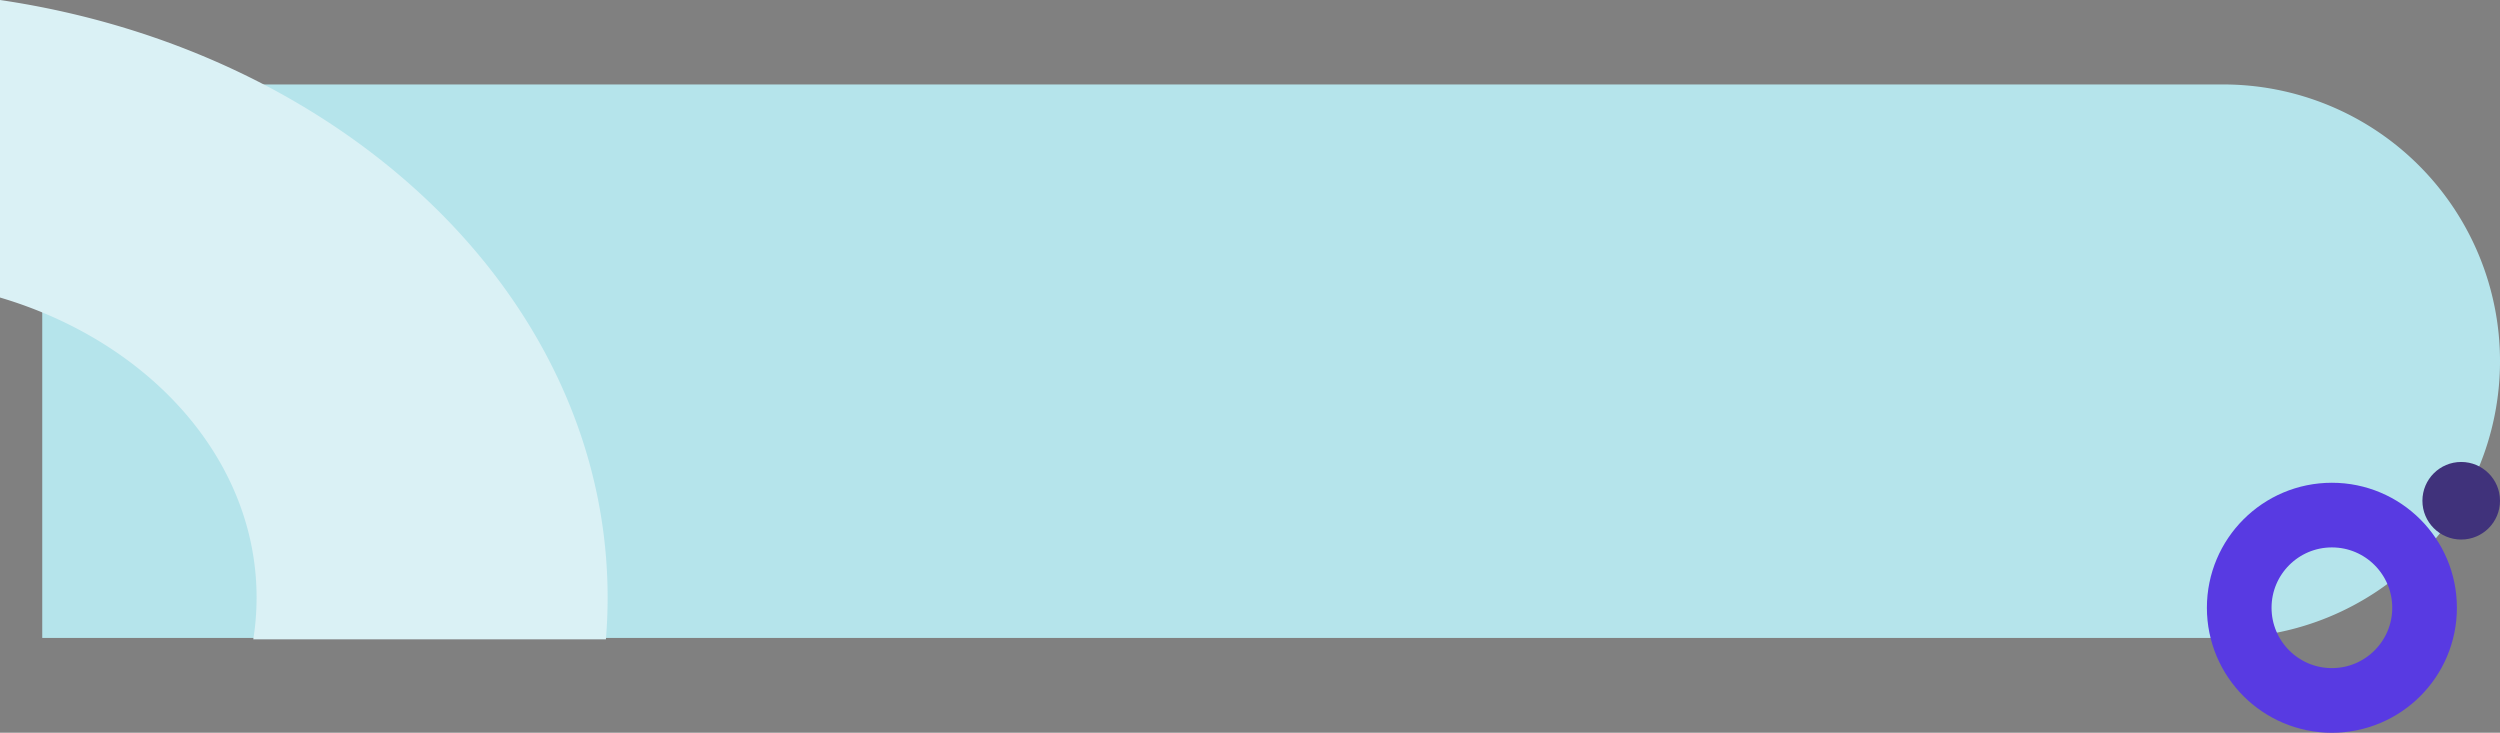 <svg xmlns="http://www.w3.org/2000/svg" width="580" height="170" viewBox="0 0 580 170"><rect x="0" y="0" width="580" height="170" fill="#808080" stroke="none"/><g transform="translate(-790 -24056.406)"><path d="M0,0H506a64.2,64.2,0,0,1,64.2,64.2v0a64.2,64.2,0,0,1-64.2,64.2H0a0,0,0,0,1,0,0V0A0,0,0,0,1,0,0Z" transform="translate(799.801 24076)" fill="#b5e4eb"/><path d="M0,140.968H69.025c10.28-34.711,37.569-59.528,69.62-59.528a61.536,61.536,0,0,1,9.674.767V.4q-4.8-.4-9.674-.4C69.409,0,11.839,60.816,0,140.968Z" transform="translate(930.968 24056.406) rotate(90)" fill="#daf1f5"/><g transform="translate(1302 24168.406)" fill="none" stroke="#583ae2" stroke-width="15"><circle cx="29" cy="29" r="29" stroke="none"/><circle cx="29" cy="29" r="21.5" fill="none"/></g><circle cx="9" cy="9" r="9" transform="translate(1352 24163.582)" fill="#40327b"/></g></svg>